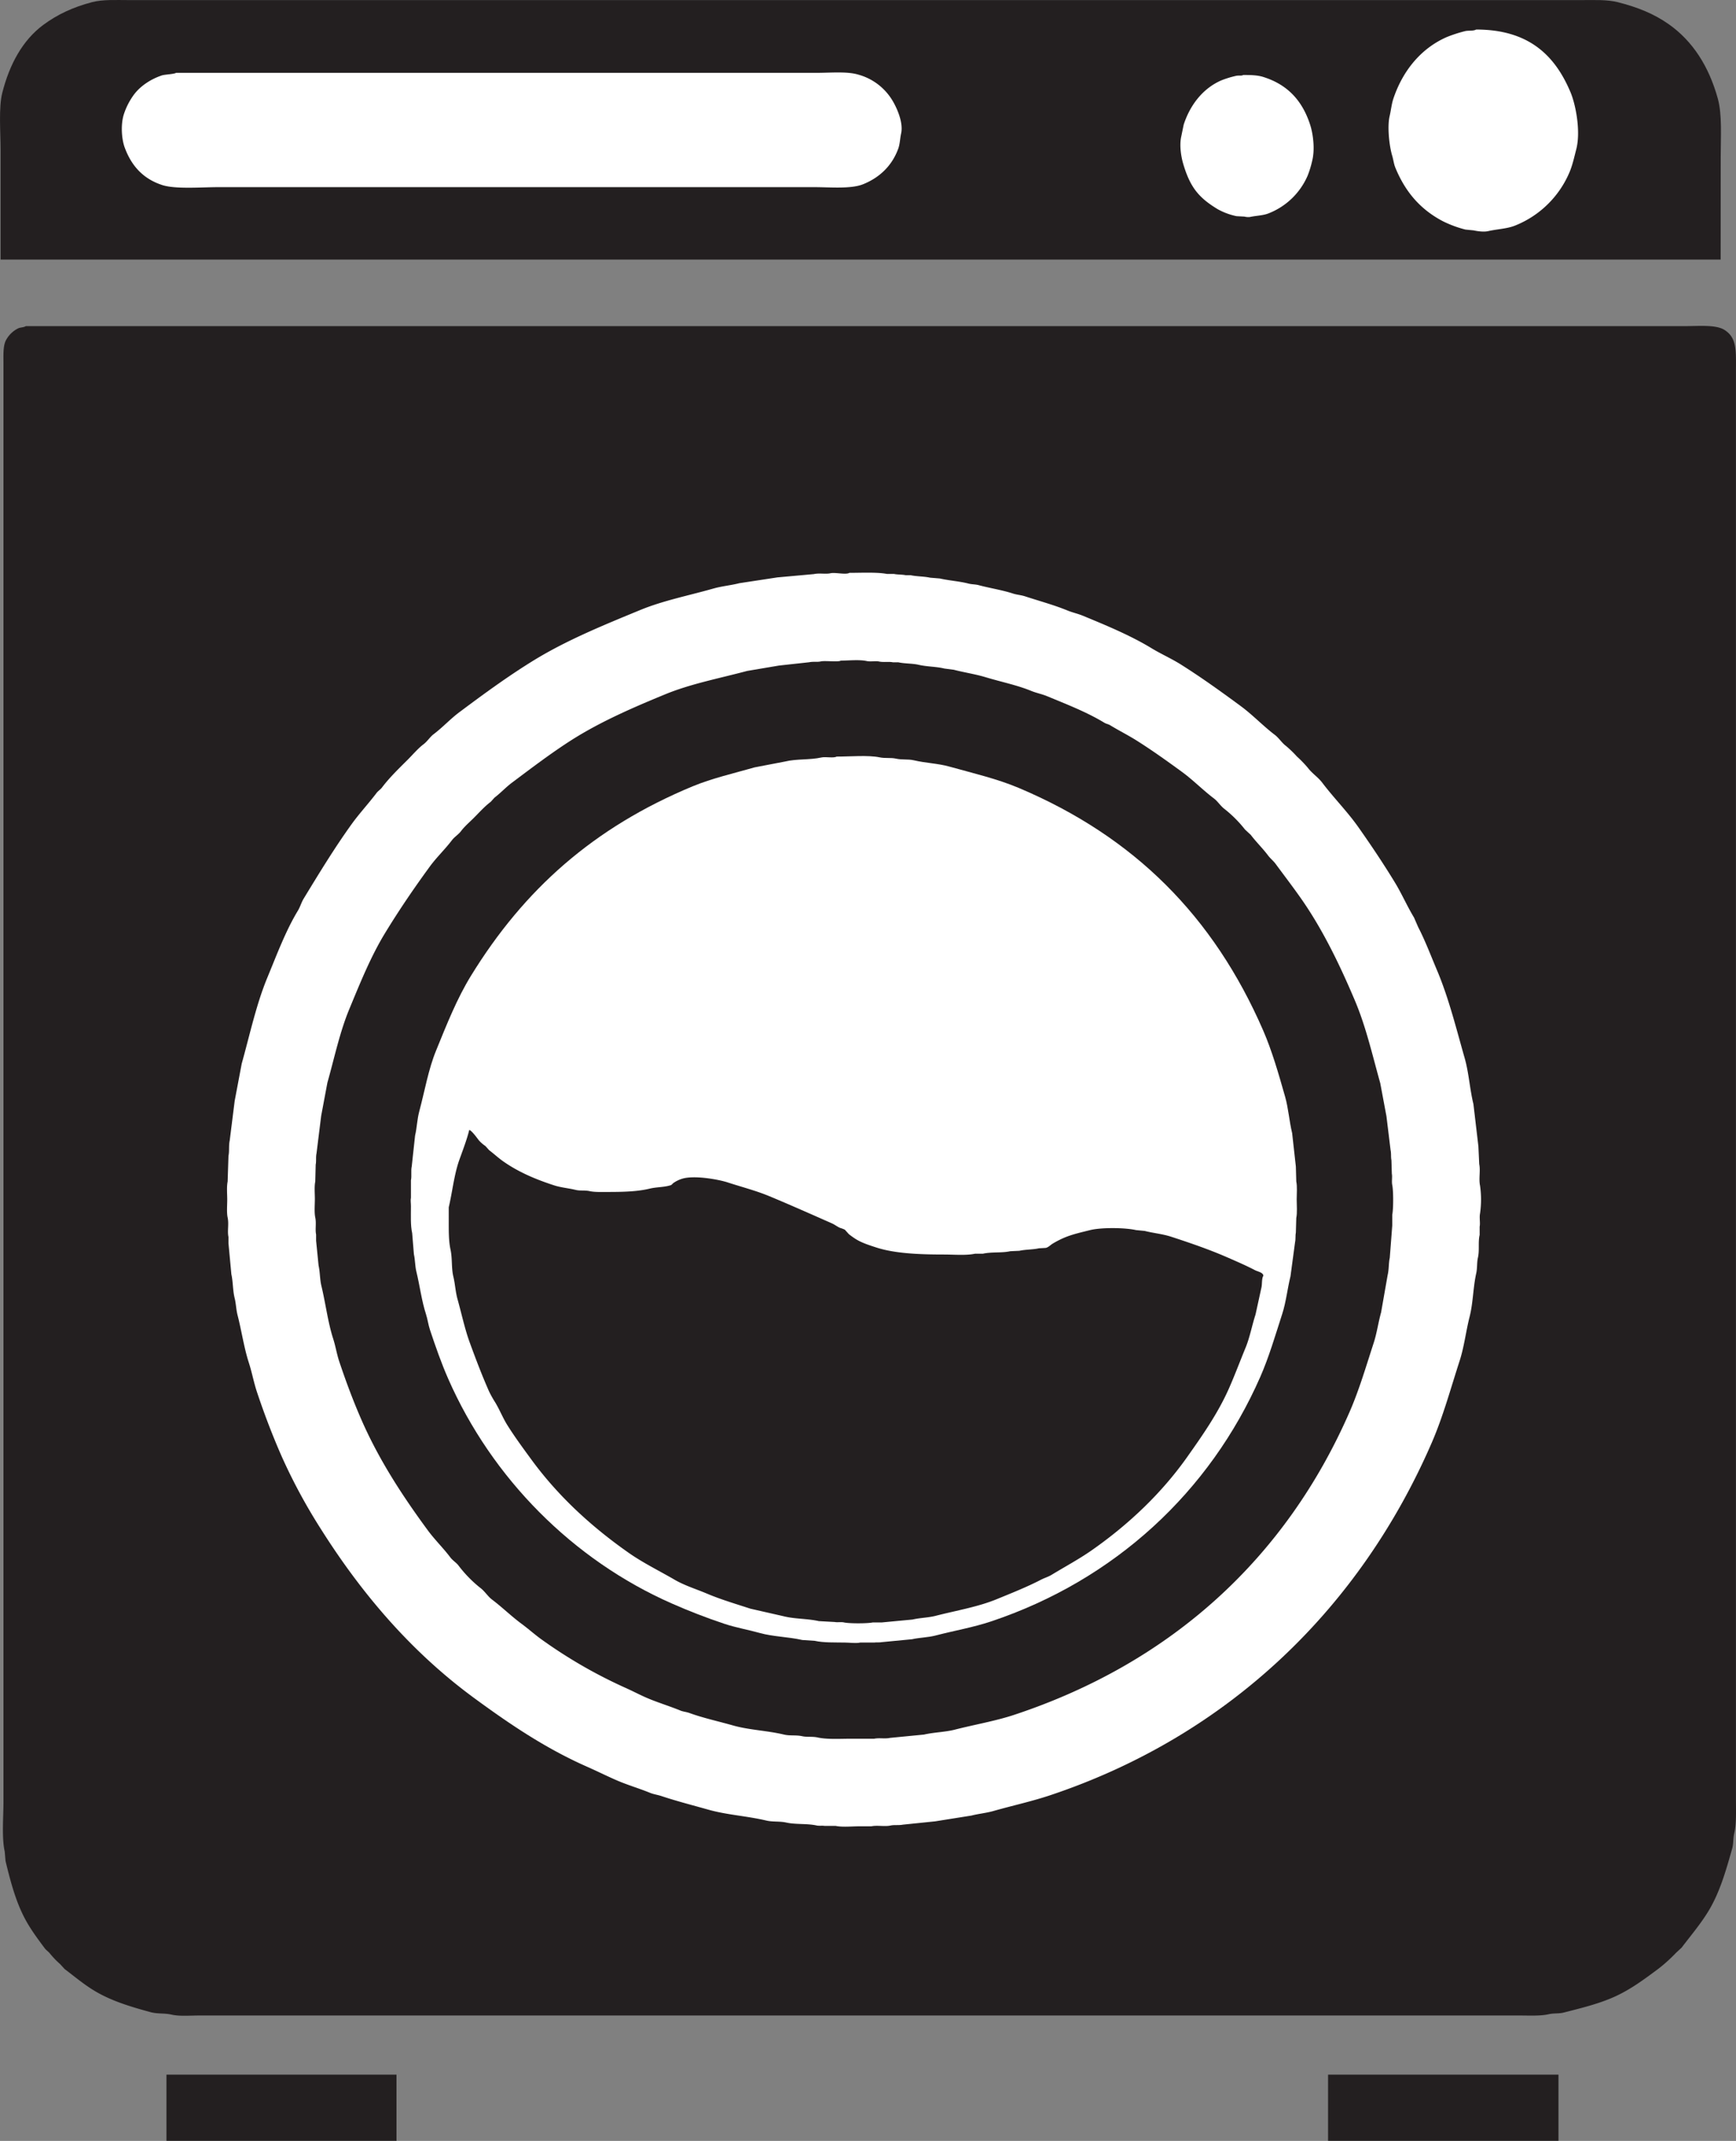 <svg id="Layer_1" data-name="Layer 1" xmlns="http://www.w3.org/2000/svg" viewBox="0 0 1007.16 1241.57"><rect x="0" y="0" width="1007.16" height="1241.57" fill="#808080" stroke="none"/><defs><style>.cls-1{fill:#231f20;}.cls-1,.cls-2{fill-rule:evenodd;}.cls-2{fill:#fff;}</style></defs><title>pracka [Converted]</title><path class="cls-1" d="M1601.22,536.4H603.3V472.8c0-10.19-1.19-24.65,1-33.12,4.21-16.61,11.86-30.55,23.76-39.36,8.14-6,17-10.22,28.32-13.2,6.2-1.63,13.87-1.2,21.36-1.2h842.88c7.35,0,14.74-.35,20.88,1.2,11.65,2.95,21,6.76,29.52,12.72,14,9.82,23.39,24.53,28.56,43.2,2.59,9.35,1.68,22.25,1.68,33.84Z" transform="translate(-602.97 -385.87)"/><path class="cls-2" d="M1459.38,403c-1.7,1-4.75.4-6.72,1a79.85,79.85,0,0,0-10.32,3.36c-15,6.57-25.58,19.57-31,35.76-1.06,3.2-1.36,6.7-2.16,10.08-1.49,6.35-.1,17.74,1.44,22.8.79,2.61.94,4.82,1.92,7.2,5.79,14.05,14.53,24.17,27.6,31a65.5,65.5,0,0,0,13,4.8l4.8.48c2,.45,5.65,1,8.16.48,5.88-1.33,11.19-1.35,16.08-3.36a57.38,57.38,0,0,0,31.2-30.48c1.84-4.21,2.85-8.93,4.08-13.68,2.69-10.42-.31-25.91-3.36-33.12C1505.08,417.88,1489.78,403,1459.38,403Z" transform="translate(-602.97 -385.87)"/><path class="cls-2" d="M705.06,428.16c-1.22.74-6.43.87-8.16,1.44-6.49,2.14-12.65,6.26-16.32,11.28a40.12,40.12,0,0,0-5.76,11.28c-1.83,5.68-1.39,14.08.48,19.2,3.94,10.77,10.8,18.27,21.84,21.84,7.62,2.47,22.83,1.2,32.64,1.2h345.36c9.52,0,21.5,1.16,28.56-1.68,9.62-3.87,16.81-10.77,20.4-20.64,1-2.75,1-5.81,1.68-8.88,1.51-7-3.39-16.61-5.76-20.16a33.36,33.36,0,0,0-19.2-13.92c-6.48-1.92-16.09-1-24-1H705.06Z" transform="translate(-602.97 -385.87)"/><path class="cls-2" d="M1324.26,429.36c-1,.62-2.76.16-4.08.48a56,56,0,0,0-8.64,2.64c-10.61,4.6-18.1,14.17-21.84,25.68l-1.44,7c-1.14,5.15,0,11.88,1.2,15.84,4,13.52,9,19.54,19.92,26.16a38.75,38.75,0,0,0,11,4.08l4.56.24a8.89,8.89,0,0,0,3.12.24c3.9-.84,7.74-.81,11-2.16a40.89,40.89,0,0,0,22.56-21.84,57,57,0,0,0,2.64-8.64c1.66-6.63.54-15.5-1.2-20.88-4.5-13.89-13-23.16-26.88-27.6C1332.76,429.44,1328.67,429.35,1324.26,429.36Z" transform="translate(-602.97 -385.87)"/><path class="cls-1" d="M617.94,575h962.64c8,0,17.83-.94,22.8,2.16,7.4,4.62,6.72,12.16,6.72,24v828.72c0,6.67.32,13.7-1,19.2-.73,3.15-.36,5.89-1.2,8.88-3.81,13.54-7.38,25.81-13.92,36.48-4.63,7.55-10.17,14-15.36,20.88l-3.36,3.12a90.18,90.18,0,0,1-10.08,9.12c-8.09,6-16.33,12.24-26.16,16.56-8.9,3.91-18.38,6.22-28.8,8.88-3,.76-5.75.26-8.88,1-4.81,1.07-10.89.72-16.56.72H718.5c-5.23,0-11.33.53-15.84-.48-4.26-1-8.28-.37-12.24-1.44-12.54-3.39-23.83-6.89-33.6-13-5.8-3.6-11-8-16.32-12l-2.64-2.88a52.08,52.08,0,0,1-6-6.24c-.78-1-2.1-1.84-2.88-2.88-3.13-4.18-6.34-8.49-9.12-13-6.77-10.88-10.2-23.29-13.68-37.68l-.48-5.52c-1.78-8-.72-19.83-.72-29V596.88c0-4.85-.27-9.85,1.2-13.2a16,16,0,0,1,7.44-7.44C614.89,575.68,616.76,575.79,617.94,575Z" transform="translate(-602.97 -385.87)"/><path class="cls-2" d="M1095.78,718.08c-2.08,1.24-8.22-.38-11,.24s-6.45-.22-9.6.48L1054,720.72l-22.08,3.36c-4.88,1.26-10.13,1.7-15.12,3.12-14.43,4.1-29.25,7-42.48,12.48-21.65,8.91-42.55,17.46-61.44,29-15.27,9.37-29.39,19.75-43.44,30.24-5.21,3.89-9.67,8.79-14.88,12.72-2.11,1.59-3.66,4.17-5.76,5.76-3.41,2.58-6.13,5.88-9.12,8.88-5.22,5.22-10.64,10.38-15.12,16.32-.84,1.12-2.27,2-3.12,3.12-4.62,6.13-9.92,11.79-14.4,18-9.95,13.82-18.78,28.33-27.84,43.2-1.38,2.26-2,4.69-3.36,7-7.14,11.76-12.28,25.64-17.76,38.88-6.46,15.62-10.05,32.66-14.88,49.92l-4.08,21.6-2.88,23c-.66,3-.11,6.13-.72,8.88l-.48,14.88c-.63,3-.24,7.19-.24,10.56s-.38,7.45.24,10.32c.82,3.76-.26,7.87.48,11.28v3.6l1.68,18c1,4.45.78,9.35,1.92,13.92.78,3.1.83,6.54,1.68,9.84,2.35,9.11,3.71,18.8,6.48,27.36,1.92,5.93,2.87,11.51,4.8,17.28,4.3,12.88,9.1,25.41,14.4,37.44a324.2,324.2,0,0,0,22.56,41.76c24.17,38.3,53,71.75,89,98.16,20.2,14.81,41.17,29.11,65.52,39.84,5.62,2.48,11.53,5.43,17.28,7.92,6.27,2.72,12.92,4.63,19.2,7.2,2.27.93,4.33,1.12,6.72,1.92,8.67,2.89,18.17,5.33,27.36,7.92,10.7,3,22.15,3.6,33.36,6.24,3.94.93,7.72.3,11.76,1.2,5.4,1.2,11.92.45,17.52,1.68,1.41.31,3.45,0,4.56.24h6.48c3.89.83,9.34.24,13.68.24h7c3.38-.75,7.75.3,11.28-.48,2.09-.46,4.63,0,7-.48l18.72-1.92,21.12-3.36c4.09-1.06,8.49-1.44,12.72-2.64,11.11-3.16,22.22-5.56,32.88-9.12,103.4-34.55,179.8-108.39,221.52-204.72,6.48-15,10.81-31,16.08-47.28,2.65-8.19,3.61-17,5.76-25.44,2.08-8.14,2-16.9,3.84-25.2.7-3.07.33-6.28,1-9.12,1-4.35,0-9,1-13.2v-4.8c.45-2.11-.27-5.27.24-7.68a57,57,0,0,0,0-16.08c-.86-4,.33-8.77-.48-12.48l-.48-10.32-2.88-24.48c-2.13-8.74-2.62-17.89-5-26.4-5.07-17.82-9.38-35.26-16.08-51.12-3.68-8.7-6.86-17.19-11-25.2l-2.4-5.52c-4.06-6.68-7.19-14-11.28-20.64-6.72-11-13.81-21.55-21.12-31.92-6.37-9-14.25-16.91-20.88-25.68-2.31-3.06-5.86-5.36-8.16-8.4a66.39,66.39,0,0,0-6.48-6.72,63.71,63.71,0,0,0-6.48-6.24c-2.28-1.72-4-4.51-6.24-6.24-6.91-5.23-12.93-11.66-19.92-16.8-11.23-8.27-22.59-16.45-34.56-24-5.61-3.54-11.54-6.11-17.28-9.6-12.07-7.33-26-13.1-39.6-18.72-3.09-1.28-6-1.84-9.12-3.12-7.67-3.15-16.3-5.48-24.48-8.16-2.47-.81-4.69-.87-7.2-1.68-6.14-2-13.18-3.06-19.68-4.8-2.19-.59-4-.39-6.24-1-5.07-1.29-11-1.66-16.32-2.88l-5.76-.48c-3.44-.78-7.74-.66-11.28-1.44h-2.88c-1.94-.42-4.75-.29-6.72-.72h-4.08C1111.75,717.58,1102.06,718.11,1095.78,718.08Z" transform="translate(-602.97 -385.87)"/><path class="cls-1" d="M1090.74,769c4.74-.06,10.84-.7,15.12.24,2.17.48,5.09-.17,7,.24,2.77.61,5.73-.05,8.16.48h3.12c3.67.82,8.2.62,11.76,1.44,5,1.16,10.22,1,14.88,2.16l5.52.72c6.07,1.57,12.7,2.57,18.48,4.32,9.17,2.78,18.13,4.53,26.4,7.92,3.2,1.31,6.21,1.81,9.36,3.12,11.29,4.68,23.09,9.25,33.12,15.36,1.09.66,2.27.78,3.36,1.44,5,3.06,10.34,5.72,15.36,8.88,9.09,5.72,17.83,12,26.4,18.24,6.45,4.73,12.1,10.54,18.48,15.36,2.2,1.66,3.81,4.34,6,6a71.71,71.71,0,0,1,12,12l3.36,3.12c3.17,4.19,6.91,7.77,10.08,12,1.25,1.67,3.08,3.11,4.32,4.8,4.88,6.63,9.9,13.17,14.64,19.92,12.53,17.84,22.45,38.28,31.44,59.52,6.3,14.9,10,31.13,14.64,47.76l3.6,19.2,2.4,19.68c.43,1.95.1,4,.48,5.76l.24,7.92c.37,1.72-.19,4.45.24,6.48.7,3.28.71,14,0,17.28v6.24l-1.44,18.72c-.7,3.09-.42,6.54-1.2,9.84l-3.84,21.84c-1.64,5.81-2.43,12-4.32,17.76-4.47,13.71-8.41,27.21-13.92,39.84-36.9,84.53-103.15,145.41-194.4,175.68-11,3.66-22.79,5.63-34.56,8.64-5.87,1.5-12.15,1.52-18,2.88l-19.68,1.92c-3,.66-6.35-.13-9.12.48H1097c-6.46,0-14.07.51-19.68-.72-3-.67-6.18-.12-8.88-.72-3.76-.83-7.16-.1-10.8-1-9.9-2.33-20.07-2.59-29.52-5.28-8.46-2.41-17.31-4.32-25.2-7.2-1.85-.67-3.5-.71-5.28-1.44-6.48-2.66-13.25-4.65-19.68-7.44-4-1.75-8.28-4-12.24-5.76a281.08,281.08,0,0,1-48-27.6c-4.12-2.89-8-6.4-12-9.36-6.08-4.47-11.32-9.66-17.28-14.16-2.47-1.87-4.26-4.86-6.72-6.72a71.93,71.93,0,0,1-12.72-13c-1.32-1.75-3.48-3-4.8-4.8-4.07-5.39-9-10.18-13-15.6-14.37-19.54-28.06-40.32-38.4-63.84-4.8-10.92-9.07-22.36-13-34.08-1.49-4.5-2.1-8.82-3.6-13.44-3-9.39-4.27-20-6.72-30.24-1-4-.8-8.16-1.68-12l-1.44-14.4v-3.6c-.63-2.95.22-6.53-.48-9.84-.64-3-.24-7.35-.24-10.8,0-3.22-.37-7.28.24-10.08l.24-9.84c.43-1.93,0-4.29.48-6.48L789.3,1033l3.6-19.2c4.15-14.72,7.18-29.37,12.72-42.72,6.3-15.19,12.44-30.45,20.64-43.92s17-26.36,26.16-38.88c3.88-5.29,8.75-9.87,12.72-15.12,1.46-1.93,3.83-3.36,5.28-5.28,2.18-2.89,4.91-5.15,7.44-7.68,3.2-3.2,6.19-6.6,9.84-9.36l2.16-2.4c3.54-2.68,6.56-6,10.08-8.64,11.42-8.54,22.75-17.21,35-25,16.6-10.47,35.07-18.53,54.24-26.4,14.69-6,30.88-9.07,47.28-13.44l18.48-3.12,17.52-1.92c2.26-.5,4.71,0,6.72-.48C1081.69,768.9,1089.2,769.93,1090.74,769Z" transform="translate(-602.97 -385.87)"/><path class="cls-2" d="M1088.34,824.64c-1.69,1-6.36,0-8.64.48-7,1.57-14.49.72-21.36,2.4l-17.52,3.36c-12.43,3.54-24.71,6.35-36,11-57.35,23.79-97.77,59.7-128.64,109.92-8.12,13.21-14,28.08-20.16,43.2-4.53,11-6.58,23.35-9.84,35.52-1.23,4.57-1.32,9.43-2.4,13.92l-1.92,17.76c-.6,2.68.07,5.69-.48,8.16v10.08c-.32,1.52,0,3.13,0,5,0,5.33-.31,11,.72,15.6l1,12.24c.74,3.18.61,6.71,1.44,10.08,2,8.21,3.06,16.91,5.52,24.48,1.05,3.24,1.34,6.17,2.4,9.36,3.24,9.7,6.57,19.25,10.56,28.32,25.32,57.57,72.24,105,129.84,130.32,9.63,4.23,19.9,8.25,30.48,11.76,6.61,2.19,13.61,3.38,20.4,5.28,7.92,2.21,16.46,2.19,24.72,4.08l7.2.48c5.27,1.15,11.47.88,17.52,1,2.63,0,6.3.57,8.88,0h8.16c1-.23,3,.06,4.32-.24l17.52-1.68c4.4-1,9.2-1,13.68-2.16,11-2.86,21.88-4.72,32.16-8.16,71.82-24,127-75.26,156.24-141.84,5.06-11.54,8.63-23.84,12.72-36.48,2.26-7,3-14.61,4.8-21.84l2.64-19.68c.44-2,.1-4.05.48-5.76l.24-8.4c.64-3,.24-7.35.24-10.8,0-3.29.39-7.46-.24-10.32l-.24-8.64-2.16-19.44c-1.7-7-2.14-14.3-4.08-21.12-3.83-13.45-7.57-26.53-12.72-38.4C1307,917.2,1261,871.15,1194.18,842.88c-12.66-5.36-26.41-8.53-40.56-12.48-6.6-1.84-13.65-2-20.4-3.6-3.56-.83-6.89-.15-10.56-1-2.83-.63-6.26-.05-9.36-.72C1106.7,823.68,1095.92,824.66,1088.34,824.64Z" transform="translate(-602.97 -385.87)"/><path class="cls-1" d="M875.22,1041.12c1.55.55,4.46,4.6,5.52,6a19.67,19.67,0,0,0,3.84,3.36l2.16,2.4c2.76,2.09,5.35,4.5,8.16,6.48,8.59,6.05,18.43,10.32,29.52,13.92,4,1.3,8.34,1.63,12.48,2.64,2.75.67,5.25.08,8.16.72s6.75.48,10.32.48c8.76,0,17.22-.17,24.48-1.92,4.2-1,8-.74,12-1.92,1-.29,1.24-1,1.92-1.44a18.46,18.46,0,0,1,5-2.4c6.8-2.08,20.73.31,26.4,2.16,8.13,2.65,16.31,4.73,24,7.92,12.37,5.13,24.4,10.52,36.48,15.84,1.58.69,3.22,2,4.8,2.64a15.49,15.49,0,0,1,2.64,1l2.4,2.64c1.29,1,2.75,2.05,4.08,2.88,3.4,2.11,7.73,3.49,11.76,4.8,10.82,3.51,25.14,4.08,39.12,4.08,5.82,0,13.15.65,18.24-.48h4.56c5-1.12,11-.34,15.84-1.44l5.28-.24c3.52-.8,7.81-.64,11.28-1.44l4.08-.24c1.58-.43,2.62-1.64,3.84-2.4a54.62,54.62,0,0,1,6.48-3.36c4.7-2.06,10-3.21,15.36-4.56,6.38-1.6,20.3-1.47,26.64,0l5,.48c5.1,1.29,10.42,1.75,15.36,3.36,11.4,3.72,22.36,7.5,32.64,12,5.58,2.44,10.89,4.73,16.08,7.44,1.48.77,4.5,1.21,4.8,3.12-1.12,1.88-.6,4.88-1.2,7.2l-3.36,15.36c-2.06,6.31-3.26,13.11-5.76,19.2-3.26,7.92-6.21,15.84-9.6,23.52-6.43,14.58-15.53,27.51-24.24,39.84-14.91,21.1-34,39.14-55.2,54-7.47,5.25-15.62,9.59-23.52,14.4-2,1.21-4.16,1.8-6.24,2.88-8.05,4.18-16.91,7.68-25.68,11.28-10.92,4.48-23.12,6.48-35.28,9.6-4.43,1.14-9.1,1.14-13.44,2.16l-17.76,1.68h-5.28c-3.18.68-13.63.7-16.8,0-1.64-.36-3.94.06-5.28-.24L1078,1326c-6.8-1.54-14-1.16-20.64-2.88l-19-4.32c-8.48-2.77-17.16-5.33-25-8.64-6.49-2.76-13.05-4.71-19-8.16-9-5.23-18.3-9.75-26.64-15.6-21.62-15.15-40.85-32.78-56.4-54-4.72-6.45-9.57-13-13.92-19.92-2.74-4.34-4.5-9-7.2-13.44a59.92,59.92,0,0,1-3.6-6.48c-4-9.09-7.41-18-11-27.84-2.94-7.93-4.78-16.81-7.2-25.44-1.19-4.26-1.38-8.77-2.4-13-1.24-5.13-.52-10.5-1.68-15.84-1.1-5.08-1-11.24-1-17V1086c2.08-8.9,3-18,5.76-26.4C871.15,1053.67,873.8,1047,875.22,1041.12Z" transform="translate(-602.97 -385.87)"/><path class="cls-1" d="M699.54,1589H833v38.4H699.54Z" transform="translate(-602.97 -385.87)"/><path class="cls-1" d="M1373.46,1589h133.68v38.4H1373.46Z" transform="translate(-602.97 -385.87)"/></svg>